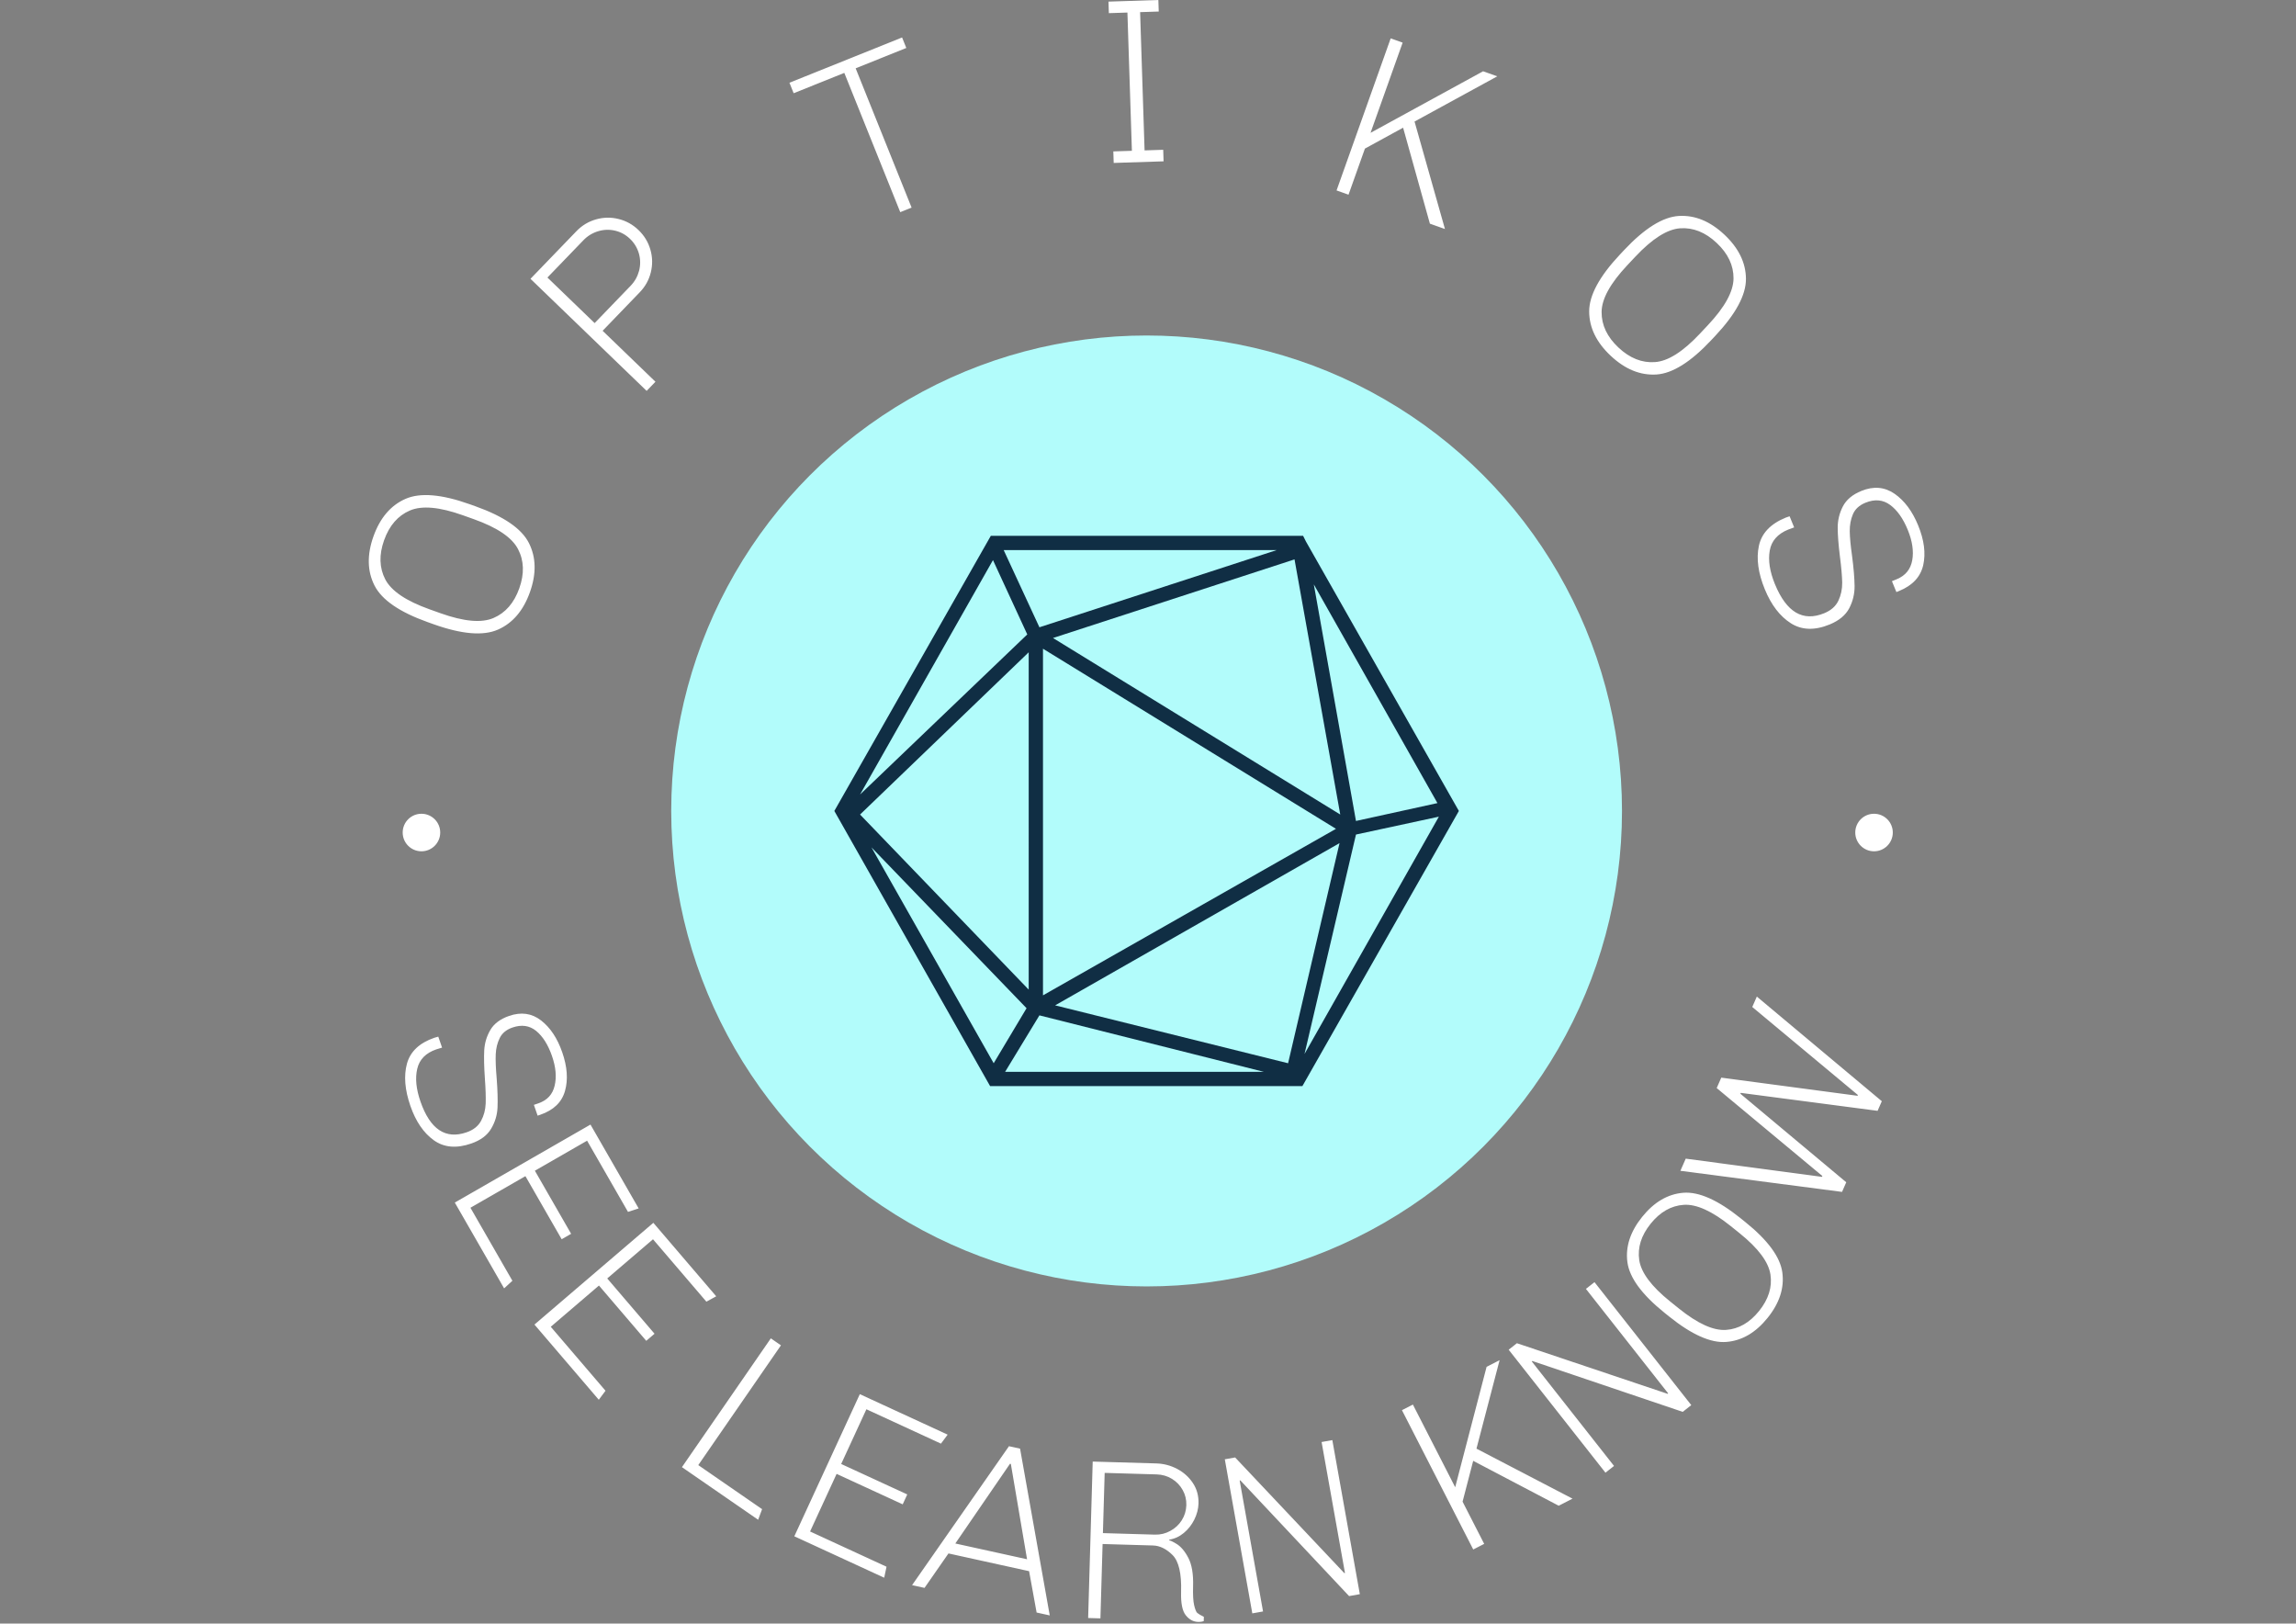 <svg xmlns="http://www.w3.org/2000/svg" version="1.1" xmlns:xlink="http://www.w3.org/1999/xlink" xmlns:svgjs="http://svgjs.dev/svgjs" width="1000" height="707" viewBox="0 0 1000 707"><rect x="0" y="0" width="1000" height="707" fill="#808080" stroke="none"/><g transform="matrix(1,0,0,1,-0.606,-0.353)"><svg viewBox="0 0 396 280" data-background-color="#102e44" preserveAspectRatio="xMidYMid meet" height="707" width="1000" xmlns="http://www.w3.org/2000/svg" xmlns:xlink="http://www.w3.org/1999/xlink"><g id="tight-bounds" transform="matrix(1,0,0,1,0.24,0.14)"><svg viewBox="0 0 395.52 279.72" height="279.72" width="395.52"><g><svg viewBox="0 0 395.52 279.72" height="279.72" width="395.52"><g><svg viewBox="0 0 395.52 279.72" height="279.72" width="395.52"><g><svg viewBox="0 0 395.52 279.72" height="279.72" width="395.52"><g><svg viewBox="0 0 395.52 279.72" height="279.72" width="395.52"><g transform="matrix(1,0,0,1,95.701,57.447)"><svg viewBox="0 0 204.117 164.827" height="164.827" width="204.117"><g><circle r="82" cx="102.059" cy="82.413" fill="#b2fcfb" data-fill-palette-color="accent"></circle><svg xmlns="http://www.w3.org/2000/svg" xmlns:xlink="http://www.w3.org/1999/xlink" version="1.1" x="34.959" y="34.959" viewBox="6.3 11.5 87.4 77" style="enable-background:new 0 0 100 100;" xml:space="preserve" height="94.908" width="134.198" class="icon-o-0" data-fill-palette-color="quaternary" id="o-0"><path d="M72.3 12.3L72.3 12.3 72.3 12.3l-0.4-0.8H28.2L6.3 50l21.8 38.5h43.7L93.7 50 72.3 12.3zM33.3 25.3L9.9 47.7l18.6-32.8L33.3 25.3zM70.7 14.8l6.4 35.7L36.9 25.8 70.7 14.8zM35.5 27.3l41 25.2-41 23.3V27.3zM77 54.5l-7.2 30.8-32.6-8.1L77 54.5zM33.5 75L9.9 50.5l23.6-22.7V75zM33.2 77.6l-4.6 7.7L11.5 55.1 33.2 77.6zM35 78.6l31.4 7.9H30.2L35 78.6zM79.3 53.3l11.6-2.5L72.1 84 79.3 53.3zM90.7 48.9l-11.4 2.5-5.9-33.1L90.7 48.9zM35 24.3l-5-10.8h38.2L35 24.3z" fill="#102e44" data-fill-palette-color="quaternary"></path></svg></g></svg></g><path d="M91.385 102.134C90.25 105.315 88.411 107.466 85.869 108.587 83.329 109.702 79.625 109.391 74.757 107.653V107.653L73.764 107.298C68.902 105.563 65.842 103.459 64.583 100.987 63.326 98.509 63.265 95.68 64.4 92.5V92.5C65.538 89.313 67.378 87.159 69.92 86.037 72.46 84.922 76.161 85.233 81.022 86.968V86.968L82.016 87.323C86.884 89.061 89.947 91.166 91.206 93.637 92.463 96.115 92.523 98.948 91.385 102.134ZM89.548 101.478C90.45 98.954 90.379 96.695 89.336 94.703 88.302 92.706 85.769 90.988 81.739 89.549V89.549L79.827 88.866C75.803 87.43 72.755 87.155 70.684 88.043 68.621 88.927 67.139 90.631 66.238 93.156V93.156C65.338 95.674 65.406 97.931 66.44 99.928 67.483 101.921 70.017 103.635 74.041 105.072V105.072L75.953 105.755C79.983 107.194 83.03 107.471 85.093 106.588 87.164 105.7 88.649 103.997 89.548 101.478ZM111.519 67.412L91.484 48.085 99.402 39.877C100.36 38.883 101.486 38.204 102.779 37.838 104.077 37.467 105.376 37.444 106.677 37.768 107.983 38.087 109.132 38.725 110.126 39.684V39.684C111.119 40.642 111.801 41.77 112.171 43.067 112.542 44.356 112.565 45.655 112.242 46.966 111.923 48.271 111.284 49.421 110.326 50.414V50.414L103.928 57.047 113.039 65.836ZM108.75 49.295C109.464 48.555 109.953 47.69 110.217 46.699 110.471 45.709 110.463 44.724 110.192 43.744 109.911 42.763 109.401 41.916 108.661 41.202V41.202C107.921 40.488 107.063 40.016 106.087 39.784 105.102 39.553 104.122 39.585 103.147 39.88 102.167 40.179 101.32 40.698 100.606 41.439V41.439L94.408 47.864 102.552 55.72ZM156.309 8.272L147.573 11.782 157.223 35.803 155.266 36.589 145.615 12.569 136.879 16.079 136.152 14.269 155.582 6.462ZM191.247 2.268L191.183 0.278 199.787 0 199.852 1.989 196.639 2.093 197.41 25.937 200.623 25.833 200.687 27.823 192.083 28.101 192.019 26.111 195.222 26.008 194.45 2.164ZM230.525 32.843L239.86 6.618 241.923 7.352 236.386 22.908 255.8 12.292 258.247 13.163 243.977 20.961 249.222 39.498 246.624 38.574 242.004 22.023 235.418 25.627 232.588 33.578ZM277.811 61.359C275.349 59.048 274.111 56.503 274.099 53.725 274.091 50.951 275.855 47.679 279.393 43.911V43.911L280.115 43.142C283.647 39.378 286.798 37.412 289.567 37.245 292.341 37.082 294.959 38.156 297.421 40.467V40.467C299.888 42.783 301.128 45.33 301.141 48.109 301.149 50.883 299.387 54.152 295.854 57.915V57.915L295.132 58.685C291.595 62.453 288.442 64.421 285.673 64.589 282.899 64.752 280.279 63.675 277.811 61.359ZM279.146 59.937C281.101 61.771 283.2 62.609 285.443 62.448 287.687 62.298 290.273 60.662 293.202 57.542V57.542L294.591 56.061C297.516 52.946 298.984 50.261 298.998 48.008 299.011 45.764 298.041 43.724 296.086 41.89V41.89C294.137 40.06 292.04 39.22 289.796 39.371 287.553 39.531 284.969 41.169 282.045 44.285V44.285L280.655 45.765C277.726 48.885 276.255 51.568 276.242 53.812 276.229 56.065 277.197 58.107 279.146 59.937ZM326.322 100.232L327.151 99.892C328.649 99.279 329.54 98.189 329.824 96.625 330.102 95.063 329.846 93.318 329.056 91.39V91.39C328.246 89.413 327.227 87.973 325.997 87.072 324.767 86.17 323.351 86.047 321.748 86.704V86.704C320.692 87.136 319.973 87.797 319.591 88.685 319.216 89.57 319.033 90.551 319.045 91.63 319.062 92.705 319.195 94.113 319.442 95.855V95.855C319.718 97.964 319.864 99.694 319.878 101.043 319.896 102.398 319.59 103.681 318.96 104.893 318.328 106.098 317.199 107.034 315.572 107.701V107.701C312.993 108.757 310.762 108.685 308.88 107.484 306.997 106.284 305.501 104.33 304.392 101.622V101.622C303.245 98.822 302.905 96.33 303.372 94.145 303.836 91.969 305.373 90.347 307.982 89.278V89.278L308.67 89.039 309.454 90.955 308.426 91.333C306.597 92.082 305.536 93.291 305.244 94.96 304.946 96.63 305.244 98.556 306.136 100.735V100.735C308.126 105.592 310.959 107.267 314.637 105.76V105.76C315.816 105.277 316.632 104.556 317.085 103.596 317.538 102.636 317.757 101.596 317.743 100.476 317.722 99.359 317.593 97.871 317.355 96.011V96.011C317.099 93.95 316.97 92.279 316.968 90.996 316.969 89.705 317.266 88.486 317.858 87.34 318.453 86.186 319.515 85.296 321.044 84.669V84.669C323.144 83.809 325.053 83.97 326.77 85.152 328.482 86.337 329.84 88.157 330.846 90.613V90.613C331.882 93.143 332.174 95.422 331.722 97.45 331.263 99.481 329.882 100.967 327.58 101.911V101.911L327.092 102.111ZM92.07 190.55L92.888 190.266C94.38 189.748 95.301 188.741 95.652 187.242 96.01 185.742 95.858 184.039 95.197 182.133V182.133C94.519 180.177 93.606 178.731 92.46 177.794 91.313 176.858 89.947 176.665 88.361 177.215V177.215C87.32 177.576 86.594 178.175 86.183 179.013 85.765 179.853 85.533 180.794 85.487 181.835 85.447 182.875 85.501 184.246 85.65 185.95V185.95C85.807 188.003 85.857 189.685 85.799 190.997 85.742 192.309 85.372 193.533 84.692 194.668 84.019 195.807 82.878 196.656 81.267 197.215V197.215C78.715 198.1 76.56 197.91 74.801 196.645 73.042 195.38 71.698 193.409 70.77 190.732V190.732C69.807 187.955 69.609 185.524 70.178 183.437 70.749 181.357 72.322 179.87 74.898 178.977V178.977L75.579 178.783 76.235 180.673 75.225 180.981C73.413 181.609 72.322 182.725 71.951 184.329 71.572 185.928 71.756 187.806 72.504 189.962V189.962C74.172 194.77 76.827 196.543 80.469 195.279V195.279C81.635 194.875 82.464 194.219 82.957 193.31 83.445 192.411 83.711 191.416 83.755 190.326 83.794 189.245 83.748 187.797 83.617 185.981V185.981C83.477 183.979 83.441 182.355 83.508 181.11 83.581 179.863 83.935 178.697 84.57 177.613 85.207 176.535 86.281 175.734 87.792 175.21V175.21C89.873 174.488 91.711 174.746 93.306 175.984 94.901 177.221 96.12 179.053 96.961 181.479V181.479C97.829 183.98 97.988 186.201 97.439 188.14 96.898 190.083 95.486 191.45 93.205 192.242V192.242L92.716 192.411ZM86.937 222.196L78.431 207.398 101.832 193.947 110.144 208.408 108.306 209.006 101.249 196.727 92.24 201.905 98.495 212.786 96.864 213.723 90.61 202.842 81.127 208.293 88.363 220.882ZM103.266 241.406L92.169 228.438 112.677 210.889 123.522 223.563 121.826 224.49 112.618 213.729 104.724 220.485 112.883 230.02 111.454 231.243 103.295 221.708 94.984 228.819 104.425 239.852ZM130.754 262.102L117.608 253.027 132.942 230.814 134.687 232.019 120.427 252.675 131.435 260.274ZM152.496 272.097L136.995 264.953 148.292 240.44 163.441 247.422 162.288 248.973 149.426 243.045 145.077 252.481 156.475 257.734 155.687 259.442 144.289 254.19 139.711 264.123 152.899 270.201ZM178.786 278.101L177.491 270.969 163.582 267.91 159.453 273.85 157.305 273.378 174.017 249.417 175.932 249.838 181.051 278.599ZM174.197 252.442L164.764 266.193 177.138 268.914 174.343 252.474ZM207.612 279.588C207.558 279.613 207.438 279.642 207.251 279.677 207.071 279.711 206.861 279.725 206.623 279.718V279.718C205.814 279.695 205.111 279.312 204.515 278.571 203.92 277.831 203.651 276.479 203.708 274.515V274.515C203.8 271.372 203.31 269.263 202.24 268.19 201.169 267.123 200.043 266.572 198.863 266.538V266.538L190.168 266.284 189.794 279.108 187.675 279.046 188.462 252.066 199.435 252.386C200.715 252.424 201.917 252.741 203.042 253.338 204.166 253.935 205.068 254.748 205.748 255.777 206.429 256.805 206.75 257.976 206.711 259.29V259.29C206.684 260.231 206.444 261.157 205.993 262.066 205.548 262.97 204.945 263.739 204.183 264.373 203.415 265.008 202.58 265.392 201.68 265.525V265.525L201.675 265.714C201.678 265.588 202.075 265.759 202.865 266.227 203.654 266.694 204.351 267.508 204.954 268.667 205.564 269.827 205.838 271.455 205.777 273.55V273.55C205.734 275.043 205.795 276.14 205.96 276.841 206.125 277.543 206.302 277.983 206.489 278.161 206.683 278.333 207.065 278.56 207.634 278.842V278.842ZM199.186 264.666C200.135 264.693 201.02 264.48 201.844 264.026 202.673 263.579 203.335 262.965 203.829 262.183 204.323 261.394 204.584 260.529 204.612 259.587V259.587C204.639 258.638 204.429 257.766 203.981 256.97 203.533 256.167 202.915 255.525 202.126 255.044 201.343 254.563 200.464 254.308 199.489 254.28V254.28L190.526 254.018 190.223 264.404ZM234.539 274.935L232.687 275.266 213.929 255.311 213.812 255.332 217.844 277.915 215.992 278.246 211.248 251.675 213.031 251.357 231.857 271.299 231.975 271.278 227.943 248.694 229.795 248.364ZM254.103 267.228L241.804 243.202 243.691 242.236 250.988 256.49 256.404 235.728 258.646 234.581 254.659 249.837 271.228 258.462 268.844 259.682 254.092 251.939 252.262 258.98 255.99 266.262ZM291.711 242.33L290.233 243.494 264.29 234.721 264.196 234.795 278.386 252.82 276.908 253.984 260.213 232.775 261.636 231.655 287.634 240.385 287.728 240.311 273.538 222.285 275.016 221.122ZM304.882 227.277C302.827 229.831 300.457 231.216 297.772 231.432 295.092 231.652 291.797 230.19 287.889 227.046V227.046L287.098 226.41C283.194 223.27 281.06 220.366 280.695 217.697 280.335 215.032 281.182 212.422 283.237 209.868V209.868C285.291 207.314 287.658 205.927 290.338 205.707 293.02 205.497 296.312 206.961 300.215 210.101V210.101L301.006 210.737C304.915 213.881 307.051 216.782 307.415 219.442 307.78 222.112 306.936 224.723 304.882 227.277ZM303.408 226.092C305.034 224.071 305.688 221.982 305.369 219.827 305.049 217.663 303.276 215.283 300.05 212.688V212.688L298.515 211.453C295.288 208.858 292.584 207.637 290.401 207.789 288.228 207.939 286.328 209.025 284.702 211.047V211.047C283.072 213.074 282.417 215.165 282.735 217.32 283.059 219.479 284.834 221.856 288.06 224.451V224.451L289.596 225.686C292.822 228.281 295.524 229.505 297.703 229.358 299.876 229.208 301.778 228.119 303.408 226.092ZM320.449 188.846L302.231 173.668 303.018 171.873 324.576 189.917 323.848 191.576 300.242 188.479 300.179 188.625 318.442 203.898 317.714 205.557 289.834 201.921 290.754 199.825 314.255 202.963 314.319 202.817 296.096 187.649 296.884 185.853 320.389 188.982ZM69.44 143.58C69.44 141.793 70.889 140.343 72.677 140.343 74.464 140.343 75.914 141.793 75.914 143.58 75.914 145.368 74.464 146.817 72.677 146.817 70.889 146.817 69.44 145.368 69.44 143.58ZM319.997 143.58C319.997 141.793 321.446 140.343 323.234 140.343 325.021 140.343 326.47 141.793 326.47 143.58 326.47 145.368 325.021 146.817 323.234 146.817 321.446 146.817 319.997 145.368 319.997 143.58Z" fill="#ffffff" data-fill-palette-color="primary"></path></svg></g></svg></g></svg></g></svg></g><defs></defs></svg><rect width="395.52" height="279.72" fill="none" stroke="none" visibility="hidden"></rect></g></svg></g></svg>